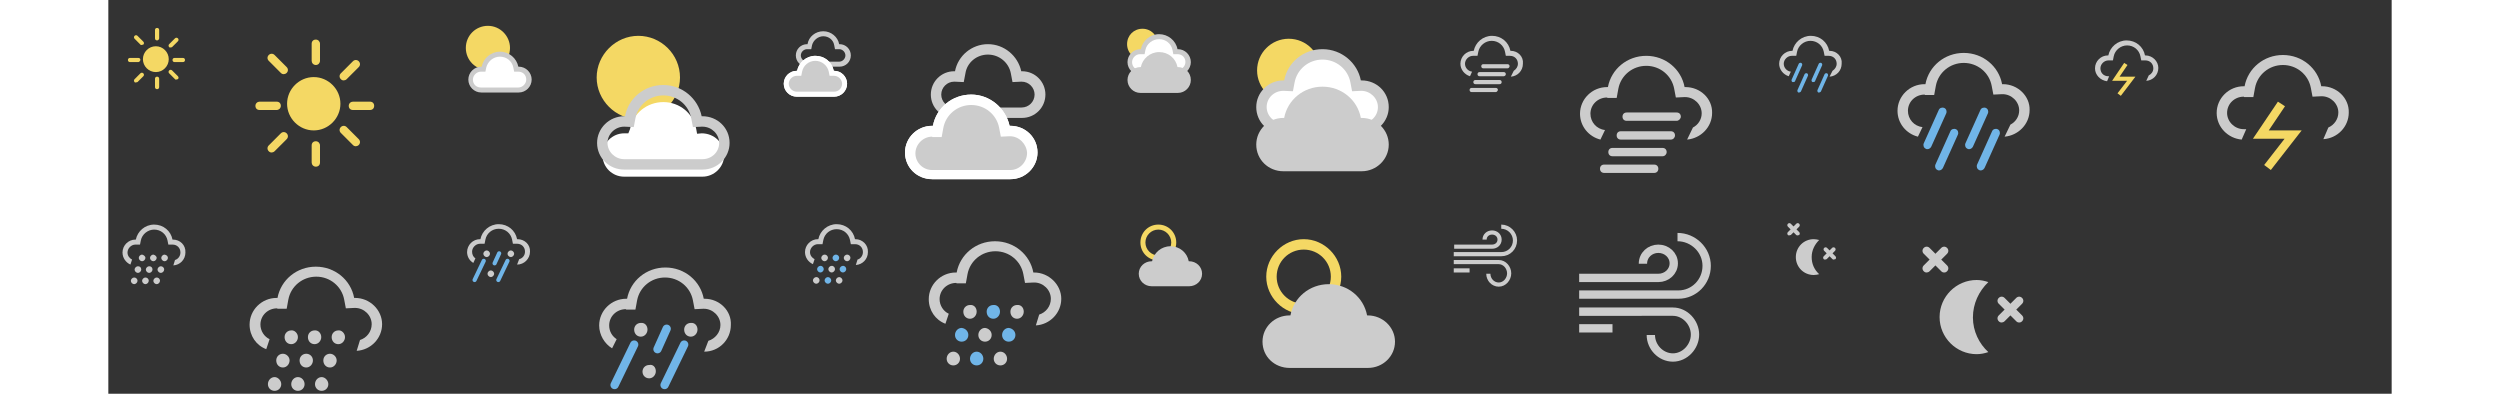 <?xml version="1.0" encoding="utf-8"?>
<!-- Generator: Adobe Illustrator 19.0.1, SVG Export Plug-In . SVG Version: 6.00 Build 0)  -->
<svg version="1.1" id="Слой_1" xmlns="http://www.w3.org/2000/svg" xmlns:xlink="http://www.w3.org/1999/xlink" x="0px" y="0px"
	 viewBox="242 20 548 94.5" width="600" style="enable-background:new 242 20 548 94.5;" xml:space="preserve">
<rect x="242" y="20" width="548" height="94.5" fill="#333333" stroke="none"/>
<style type="text/css">
	.st0{fill:#F4D864;}
	.st1{fill:none;stroke:#F4D864;stroke-width:2;stroke-miterlimit:10;}
	.st2{fill:#FFFFFF;}
	.st3{fill:#CCCCCC;}
	.st4{fill:#70B5E8;}
	.st5{fill:none;stroke:#70B5E8;stroke-linecap:round;stroke-miterlimit:10;}
	.st6{fill:none;stroke:#70B5E8;stroke-width:2;stroke-linecap:round;stroke-miterlimit:10;}
	.st7{fill:none;stroke:#CCCCCC;stroke-miterlimit:10;}
	.st8{fill:none;stroke:#CCCCCC;stroke-width:2;stroke-miterlimit:10;}
</style>
<g>
	<path class="st0" d="M253.4,31.1c-1.7,0-3.1,1.4-3.1,3.1c0,1.7,1.4,3.1,3.1,3.1c1.7,0,3.1-1.4,3.1-3.1
		C256.5,32.5,255.1,31.1,253.4,31.1"/>
	<path class="st0" d="M253.7,41.4c-0.3,0-0.5-0.2-0.5-0.5v-2c0-0.3,0.2-0.5,0.5-0.5s0.5,0.2,0.5,0.5v2
		C254.2,41.2,254,41.4,253.7,41.4"/>
	<path class="st0" d="M253.7,29.7c-0.3,0-0.5-0.2-0.5-0.5v-2c0-0.3,0.2-0.5,0.5-0.5s0.5,0.2,0.5,0.5v2
		C254.2,29.4,254,29.7,253.7,29.7"/>
	<path class="st0" d="M259.9,34.9h-2c-0.3,0-0.5-0.2-0.5-0.5c0-0.3,0.2-0.5,0.5-0.5h2c0.3,0,0.5,0.2,0.5,0.5
		C260.4,34.7,260.2,34.9,259.9,34.9"/>
	<path class="st0" d="M249.2,34.9h-2c-0.3,0-0.5-0.2-0.5-0.5c0-0.3,0.2-0.5,0.5-0.5h2c0.3,0,0.5,0.2,0.5,0.5
		C249.6,34.7,249.4,34.9,249.2,34.9"/>
	<path class="st0" d="M258.3,39.1c-0.1,0-0.3,0-0.3-0.1l-1.4-1.4c-0.2-0.2-0.2-0.5,0-0.7c0.2-0.2,0.5-0.2,0.7,0l1.4,1.4
		c0.2,0.2,0.2,0.5,0,0.7C258.5,39,258.4,39.1,258.3,39.1"/>
	<path class="st0" d="M250,30.8c-0.1,0-0.3,0-0.3-0.1l-1.4-1.4c-0.2-0.2-0.2-0.5,0-0.7c0.2-0.2,0.5-0.2,0.7,0l1.4,1.4
		c0.2,0.2,0.2,0.5,0,0.7C250.2,30.7,250.1,30.8,250,30.8"/>
	<path class="st0" d="M256.9,31.4c-0.1,0-0.3,0-0.3-0.1c-0.2-0.2-0.2-0.5,0-0.7l1.4-1.4c0.2-0.2,0.5-0.2,0.7,0
		c0.2,0.2,0.2,0.5,0,0.7l-1.4,1.4C257.1,31.4,257,31.4,256.9,31.4"/>
	<path class="st0" d="M248.6,39.8c-0.1,0-0.3,0-0.3-0.1c-0.2-0.2-0.2-0.5,0-0.7l1.4-1.4c0.2-0.2,0.5-0.2,0.7,0
		c0.2,0.2,0.2,0.5,0,0.7l-1.4,1.4C248.8,39.7,248.7,39.8,248.6,39.8"/>
</g>
<path class="st0" d="M291.3,38.5c-3.5,0-6.4,2.9-6.4,6.4c0,3.5,2.9,6.4,6.4,6.4c3.5,0,6.4-2.9,6.4-6.4
	C297.7,41.4,294.8,38.5,291.3,38.5"/>
<path class="st0" d="M291.8,60c-0.6,0-1-0.5-1-1v-4.1c0-0.6,0.4-1,1-1s1,0.5,1,1V59C292.8,59.6,292.4,60,291.8,60"/>
<path class="st0" d="M291.8,35.6c-0.6,0-1-0.5-1-1v-4.1c0-0.6,0.4-1,1-1s1,0.5,1,1v4.1C292.8,35.1,292.4,35.6,291.8,35.6"/>
<path class="st0" d="M304.8,46.4h-4.1c-0.6,0-1-0.4-1-1c0-0.6,0.5-1,1-1h4.1c0.6,0,1,0.4,1,1C305.8,46,305.4,46.4,304.8,46.4"/>
<path class="st0" d="M282.4,46.4h-4.1c-0.6,0-1-0.4-1-1c0-0.6,0.5-1,1-1h4.1c0.6,0,1,0.4,1,1C283.4,46,282.9,46.4,282.4,46.4"/>
<path class="st0" d="M301.4,55.1c-0.3,0-0.5-0.1-0.7-0.3l-2.9-2.9c-0.4-0.4-0.4-1,0-1.4c0.4-0.4,1-0.4,1.4,0l2.9,2.9
	c0.4,0.4,0.4,1,0,1.4C301.9,55,301.6,55.1,301.4,55.1"/>
<path class="st0" d="M284.1,37.8c-0.3,0-0.5-0.1-0.7-0.3l-2.9-2.9c-0.4-0.4-0.4-1,0-1.4c0.4-0.4,1-0.4,1.4,0l2.9,2.9
	c0.4,0.4,0.4,1,0,1.4C284.6,37.7,284.3,37.8,284.1,37.8"/>
<path class="st0" d="M298.5,39.3c-0.3,0-0.5-0.1-0.7-0.3c-0.4-0.4-0.4-1,0-1.4l2.9-2.9c0.4-0.4,1-0.4,1.4,0c0.4,0.4,0.4,1,0,1.4
	l-2.9,2.9C299,39.2,298.7,39.3,298.5,39.3"/>
<path class="st0" d="M281.2,56.6c-0.3,0-0.5-0.1-0.7-0.3c-0.4-0.4-0.4-1,0-1.4l2.9-2.9c0.4-0.4,1-0.4,1.4,0c0.4,0.4,0.4,1,0,1.4
	l-2.9,2.9C281.7,56.5,281.4,56.6,281.2,56.6"/>
<path class="st0" d="M337.4,31.5c0,2.4-1.9,4.3-4.3,4.3c-2.4,0-4.3-1.9-4.3-4.3s1.9-4.3,4.3-4.3S337.4,29.2,337.4,31.5"/>
<path class="st1" d="M337.4,31.5c0,2.4-1.9,4.3-4.3,4.3c-2.4,0-4.3-1.9-4.3-4.3s1.9-4.3,4.3-4.3S337.4,29.2,337.4,31.5z"/>
<path class="st2" d="M331.5,41.6c-1.4,0-2.5-1.1-2.5-2.5s1.1-2.5,2.5-2.5h0.5l0.2-0.5c0.3-1.8,2-3.1,3.8-3.1c1.9,0,3.5,1.3,3.8,3.1
	l0.1,0.5c0,0,0.5,0,0.5,0c1.5,0,2.6,1.1,2.6,2.5c0,1.4-1.1,2.5-2.5,2.5H331.5z"/>
<path class="st3" d="M336,33.6c1.6,0,2.9,1.1,3.2,2.6l0.2,1l1,0l0,0l0,0c1.1,0,1.9,0.8,1.9,1.9c0,1-0.9,1.9-1.9,1.9h-9
	c-1.1,0-1.9-0.8-1.9-1.9c0-1,0.9-1.9,1.9-1.9l0.1,0h0l1,0l0.2-1C333.1,34.7,334.4,33.6,336,33.6 M336,32.4c-2.2,0-4,1.6-4.4,3.6
	c0,0-0.1,0-0.1,0c-1.7,0-3.1,1.4-3.1,3.1c0,1.7,1.4,3.1,3.1,3.1h9c1.7,0,3.1-1.4,3.1-3.1c0-1.7-1.4-3.1-3.1-3.1c0,0-0.1,0-0.1,0
	C340,34,338.2,32.4,336,32.4"/>
<path class="st0" d="M378.2,38.6c0,4.9-4.1,9-9,9s-9-4.1-9-9s4.1-9,9-9S378.2,33.6,378.2,38.6"/>
<path class="st1" d="M378.2,38.6c0,4.9-4.1,9-9,9s-9-4.1-9-9s4.1-9,9-9S378.2,33.6,378.2,38.6z"/>
<path class="st2" d="M365.8,62.4c-2.9,0-5.2-2.3-5.2-5.2c0-2.9,2.4-5.2,5.2-5.2h1l0.4-1c0.7-3.8,4.1-6.5,8-6.5
	c3.9,0,7.2,2.7,7.9,6.5l0.2,1.1c0,0,1.1-0.1,1.1-0.1c3,0,5.4,2.3,5.4,5.2c0,2.9-2.4,5.2-5.2,5.2H365.8z"/>
<path class="st3" d="M375.2,42.9c3.3,0,6.1,2.3,6.7,5.5l0.4,2.1l2.1-0.1l0.1,0l0.1,0c2.2,0,4,1.8,4,3.9c0,2.2-1.8,3.9-4,3.9h-18.8
	c-2.2,0-4-1.8-4-3.9s1.8-3.9,4-3.9l0.1,0h0l2.2,0.1l0.4-2.1C369.1,45.2,371.9,42.9,375.2,42.9 M375.2,40.4c-4.6,0-8.4,3.2-9.2,7.5
	c-0.1,0-0.1,0-0.2,0c-3.6,0-6.5,2.9-6.5,6.4c0,3.6,2.9,6.4,6.5,6.4h18.8c3.6,0,6.5-2.9,6.5-6.4c0-3.6-2.9-6.4-6.5-6.4
	c-0.1,0-0.1,0-0.2,0C383.5,43.6,379.7,40.4,375.2,40.4"/>
<path class="st3" d="M413.6,28.7c1.3,0,2.4,0.9,2.6,2.1l0.2,1l1,0l0,0l0,0c0.8,0,1.5,0.7,1.5,1.5s-0.7,1.5-1.5,1.5c-2.1,0-5,0-6.5,0
	l0,0l-1.2,0l0,0c-0.8,0-1.5-0.7-1.5-1.5s0.7-1.5,1.5-1.5l0,0l0,0l1,0l0.2-1C411.2,29.7,412.3,28.7,413.6,28.7 M413.6,27.5
	c-1.9,0-3.5,1.3-3.8,3.1c0,0-0.1,0-0.1,0c-1.5,0-2.7,1.2-2.7,2.7c0,1.5,1.2,2.7,2.7,2.7c0,0,0.1,0,0.1,0c-0.1,0,7.7,0,7.7,0
	c1.5,0,2.7-1.2,2.7-2.7c0-1.5-1.2-2.7-2.7-2.7c0,0-0.1,0-0.1,0C417.1,28.9,415.5,27.5,413.6,27.5"/>
<path class="st2" d="M407.2,42.6c-1.4,0-2.5-1.1-2.5-2.5s1.1-2.5,2.5-2.5h0.5l0.2-0.5c0.3-1.8,2-3.1,3.8-3.1c1.9,0,3.5,1.3,3.8,3.1
	l0.1,0.5c0,0,0.5,0,0.5,0c1.5,0,2.6,1.1,2.6,2.5c0,1.4-1.1,2.5-2.5,2.5C416.2,42.6,407.2,42.6,407.2,42.6z"/>
<path class="st2" d="M411.7,34.6c1.6,0,2.9,1.1,3.2,2.6l0.2,1l1,0l0,0l0,0c1.1,0,1.9,0.8,1.9,1.9c0,1-0.9,1.9-1.9,1.9h-9
	c-1.1,0-1.9-0.8-1.9-1.9c0-1,0.9-1.9,1.9-1.9l0.1,0h0l1,0l0.2-1C408.7,35.7,410.1,34.6,411.7,34.6 M411.7,33.4c-2.2,0-4,1.6-4.4,3.6
	c0,0-0.1,0-0.1,0c-1.7,0-3.1,1.4-3.1,3.1c0,1.7,1.4,3.1,3.1,3.1h9c1.7,0,3.1-1.4,3.1-3.1c0-1.7-1.4-3.1-3.1-3.1c0,0-0.1,0-0.1,0
	C415.7,34.9,413.9,33.4,411.7,33.4"/>
<path class="st2" d="M411.7,34.6c1.6,0,2.9,1.1,3.2,2.6l0.2,1l1,0l0,0l0,0c1.1,0,1.9,0.8,1.9,1.9c0,1-0.9,1.9-1.9,1.9h-9
	c-1.1,0-1.9-0.8-1.9-1.9c0-1,0.9-1.9,1.9-1.9l0.1,0l0,0l1,0l0.2-1C408.7,35.7,410.1,34.6,411.7,34.6 M411.7,33.4
	c-2.2,0-4,1.6-4.4,3.6c0,0-0.1,0-0.1,0c-1.7,0-3.1,1.4-3.1,3.1c0,1.7,1.4,3.1,3.1,3.1h9c1.7,0,3.1-1.4,3.1-3.1s-1.4-3.1-3.1-3.1
	c0,0-0.1,0-0.1,0C415.7,34.9,413.9,33.4,411.7,33.4"/>
<path class="st3" d="M416.2,38.2L416.2,38.2L416.2,38.2l-1.1,0l-0.2-1c-0.3-1.5-1.7-2.6-3.2-2.6c-1.6,0-2.9,1.1-3.2,2.6l-0.2,1l-1,0
	h0l-0.1,0c-1,0-1.9,0.9-1.9,1.9c0,1,0.9,1.9,1.9,1.9h9c1.1,0,1.9-0.9,1.9-1.9C418.1,39.1,417.2,38.2,416.2,38.2"/>
<path class="st3" d="M453.1,33.1c2.7,0,5,1.9,5.5,4.5l0.4,2.1l2.1-0.1l0.1,0l0,0c1.7,0,3.1,1.4,3.1,3.1s-1.4,3.1-3.1,3.1
	c-4.4,0-10.3,0-13.6,0l0-0.1l-2.5,0.1l-0.1,0c-1.7,0-3.1-1.4-3.1-3.1c0-1.7,1.4-3.1,3.1-3.1l0.1,0l0,0l2.2,0.1l0.4-2.1
	C448.1,35,450.4,33.1,453.1,33.1 M453.1,30.6c-3.9,0-7.2,2.8-7.9,6.5c-0.1,0-0.1,0-0.2,0c-3.1,0-5.6,2.5-5.6,5.6
	c0,3.1,2.5,5.6,5.6,5.6c0.1,0,0.1,0,0.2,0c-0.2,0,16,0,16.1,0c3.1,0,5.6-2.5,5.6-5.6c0-3.1-2.5-5.6-5.6-5.6c-0.1,0-0.1,0-0.2,0
	C460.3,33.4,457,30.6,453.1,30.6"/>
<path class="st2" d="M439.7,61.9c-2.9,0-5.2-2.3-5.2-5.2c0-2.9,2.4-5.2,5.2-5.2h1l0.4-1c0.7-3.8,4.1-6.5,8-6.5
	c3.9,0,7.2,2.7,7.9,6.5l0.2,1c0,0,1.1,0,1.1,0c3.1,0,5.4,2.3,5.4,5.2c0,2.9-2.4,5.2-5.3,5.2L439.7,61.9L439.7,61.9z"/>
<path class="st2" d="M449.1,45.2c3.3,0,6.1,2.3,6.7,5.5l0.4,2.1l2.1-0.1l0.1,0l0,0c2.2,0,4,1.8,4,3.9c0,2.2-1.8,3.9-4,3.9h-18.8
	c-2.2,0-4-1.8-4-3.9c0-2.2,1.8-3.9,4-3.9l0.1,0h0l2.2,0.1l0.4-2.1C442.9,47.5,445.8,45.2,449.1,45.2 M449.1,42.7
	c-4.6,0-8.4,3.2-9.2,7.5c-0.1,0-0.1,0-0.2,0c-3.6,0-6.5,2.9-6.5,6.4c0,3.6,2.9,6.4,6.5,6.4h18.8c3.6,0,6.5-2.9,6.5-6.4
	c0-3.6-2.9-6.4-6.5-6.4c-0.1,0-0.1,0-0.2,0C457.4,46,453.6,42.7,449.1,42.7"/>
<path class="st2" d="M449.1,45.2c3.3,0,6.1,2.3,6.7,5.5l0.4,2.1l2.1-0.1l0.1,0l0,0c2.2,0,4,1.8,4,3.9c0,2.2-1.8,3.9-4,3.9h-18.8
	c-2.2,0-4-1.8-4-3.9c0-2.2,1.8-3.9,4-3.9l0.1,0l0,0l2.2,0.1l0.4-2.1C442.9,47.5,445.8,45.2,449.1,45.2 M449.1,42.7
	c-4.6,0-8.4,3.2-9.2,7.5c-0.1,0-0.1,0-0.2,0c-3.6,0-6.5,2.9-6.5,6.4c0,3.6,2.9,6.4,6.5,6.4h18.8c3.6,0,6.5-2.9,6.5-6.4
	c0-3.6-2.9-6.4-6.5-6.4c-0.1,0-0.1,0-0.2,0C457.4,46,453.6,42.7,449.1,42.7"/>
<path class="st3" d="M458.4,52.7L458.4,52.7l-0.1,0l-2.1,0.1l-0.4-2.1c-0.6-3.2-3.4-5.5-6.7-5.5c-3.3,0-6.1,2.3-6.7,5.5l-0.4,2.2
	l-2.2,0h0l-0.1-0.1c-2.2,0-4,1.9-4,4c0,2.2,1.8,4,4,4h18.8c2.2,0,4-1.9,4-4.1C462.4,54.6,460.6,52.7,458.4,52.7"/>
<path class="st0" d="M493.9,30.6c0,2-1.6,3.7-3.7,3.7c-2,0-3.7-1.6-3.7-3.7s1.6-3.7,3.7-3.7C492.3,26.9,493.9,28.6,493.9,30.6"/>
<path class="st2" d="M489.6,37.3c-1.4,0-2.5-1.1-2.5-2.5s1.1-2.5,2.5-2.5h0.5l0.2-0.5c0.3-1.8,2-3.1,3.8-3.1c1.9,0,3.5,1.3,3.8,3.1
	l0.1,0.5c0,0,0.5,0,0.5,0c1.5,0,2.6,1.1,2.6,2.5c0,1.4-1.1,2.5-2.5,2.5L489.6,37.3L489.6,37.3z"/>
<path class="st3" d="M494.2,29.4c1.6,0,2.9,1.1,3.2,2.6l0.2,1l1,0l0,0l0,0c1.1,0,1.9,0.8,1.9,1.9c0,1-0.9,1.9-1.9,1.9h-9
	c-1.1,0-1.9-0.8-1.9-1.9c0-1,0.9-1.9,1.9-1.9l0.1,0l0,0l1,0l0.2-1C491.2,30.5,492.6,29.4,494.2,29.4 M494.2,28.2
	c-2.2,0-4,1.6-4.4,3.6c0,0-0.1,0-0.1,0c-1.7,0-3.1,1.4-3.1,3.1c0,1.7,1.4,3.1,3.1,3.1h9c1.7,0,3.1-1.4,3.1-3.1
	c0-1.7-1.4-3.1-3.1-3.1c0,0-0.1,0-0.1,0C498.2,29.7,496.3,28.2,494.2,28.2"/>
<path class="st3" d="M498.7,36.1c0,0-0.1,0-0.1,0c-0.4-2.1-2.2-3.6-4.4-3.6c-2.2,0-4,1.6-4.4,3.6c0,0-0.1,0-0.1,0
	c-1.7,0-3.1,1.4-3.1,3.1c0,1.7,1.4,3.1,3.1,3.1h9c1.7,0,3.1-1.4,3.1-3.1C501.8,37.4,500.4,36.1,498.7,36.1"/>
<path class="st0" d="M532.9,36.9c0,4.2-3.4,7.6-7.6,7.6c-4.2,0-7.6-3.4-7.6-7.6s3.4-7.6,7.6-7.6C529.5,29.3,532.9,32.7,532.9,36.9"
	/>
<path class="st2" d="M524,51c-2.9,0-5.2-2.3-5.2-5.2c0-2.9,2.4-5.2,5.2-5.2h1l0.4-1c0.7-3.8,4.1-6.5,8-6.5c3.9,0,7.2,2.7,7.9,6.5
	l0.2,1c0,0,1.1,0,1.1,0c3.1,0,5.4,2.3,5.4,5.2c0,2.9-2.4,5.2-5.3,5.2L524,51L524,51z"/>
<path class="st3" d="M533.4,34.3c3.3,0,6.1,2.3,6.7,5.5l0.4,2.1l2.1-0.1l0.1,0l0,0c2.2,0,4,1.8,4,3.9c0,2.2-1.8,3.9-4,3.9H524
	c-2.2,0-4-1.8-4-3.9c0-2.2,1.8-3.9,4-3.9l0.1,0l0,0l2.2,0.1l0.4-2.1C527.3,36.6,530.1,34.3,533.4,34.3 M533.4,31.8
	c-4.6,0-8.4,3.2-9.2,7.5c-0.1,0-0.1,0-0.2,0c-3.6,0-6.5,2.9-6.5,6.4c0,3.6,2.9,6.4,6.5,6.4h18.8c3.6,0,6.5-2.9,6.5-6.4
	c0-3.6-2.9-6.4-6.5-6.4c-0.1,0-0.1,0-0.2,0C541.8,35.1,538,31.8,533.4,31.8"/>
<path class="st3" d="M542.8,48.3c-0.1,0-0.1,0-0.2,0c-0.8-4.3-4.6-7.5-9.2-7.5c-4.6,0-8.4,3.2-9.2,7.5c-0.1,0-0.1,0-0.2,0
	c-3.6,0-6.5,2.9-6.5,6.4c0,3.6,2.9,6.4,6.5,6.4h18.8c3.6,0,6.5-2.9,6.5-6.4C549.3,51.2,546.4,48.3,542.8,48.3"/>
<g>
	<path class="st3" d="M578.6,32.2c0,0-0.1,0-0.1,0c-0.4-2.1-2.2-3.6-4.4-3.6c-2.2,0-4,1.6-4.4,3.6c0,0-0.1,0-0.1,0
		c-1.7,0-3.1,1.4-3.1,3.1c0,1.4,1,2.6,2.3,3l0.5-1.1c-0.9-0.1-1.7-0.9-1.7-1.9c0-1,0.9-1.9,1.9-1.9l0.1,0h0l1,0l0.2-1
		c0.3-1.5,1.7-2.6,3.2-2.6c1.6,0,2.9,1.1,3.2,2.6l0.2,1l1,0l0,0l0,0c1.1,0,1.9,0.8,1.9,1.9c0,0.7-0.4,1.3-1,1.7l-0.7,1.4
		c1.6-0.1,2.9-1.4,2.9-3.1C581.7,33.6,580.3,32.2,578.6,32.2"/>
	<path class="st3" d="M577.8,36.4h-5.8c-0.3,0-0.5-0.2-0.5-0.5s0.2-0.5,0.5-0.5h5.8c0.3,0,0.5,0.2,0.5,0.5
		C578.3,36.1,578.1,36.4,577.8,36.4"/>
	<path class="st3" d="M576.9,38.3h-5.8c-0.3,0-0.5-0.2-0.5-0.5c0-0.3,0.2-0.5,0.5-0.5h5.8c0.3,0,0.5,0.2,0.5,0.5
		C577.4,38.1,577.1,38.3,576.9,38.3"/>
	<path class="st3" d="M575.9,40.2h-5.8c-0.3,0-0.5-0.2-0.5-0.5s0.2-0.5,0.5-0.5h5.8c0.3,0,0.5,0.2,0.5,0.5S576.2,40.2,575.9,40.2"/>
	<path class="st3" d="M575,42.1h-5.8c-0.3,0-0.5-0.2-0.5-0.5c0-0.3,0.2-0.5,0.5-0.5h5.8c0.3,0,0.5,0.2,0.5,0.5
		C575.4,41.9,575.2,42.1,575,42.1"/>
</g>
<path class="st3" d="M620.5,40.9c-0.1,0-0.1,0-0.2,0c-0.8-4.3-4.6-7.5-9.2-7.5c-4.6,0-8.4,3.2-9.2,7.5c-0.1,0-0.1,0-0.2,0
	c-3.6,0-6.5,2.9-6.5,6.4c0,3,2.1,5.5,4.9,6.2l1.1-2.3c-2-0.2-3.5-1.9-3.5-3.9c0-2.2,1.8-3.9,4-3.9l0.1,0.1h0l2.2,0l0.4-2.2
	c0.6-3.2,3.4-5.5,6.7-5.5c3.3,0,6.1,2.3,6.7,5.5l0.4,2.1l2.1-0.1l0.1,0l0,0c2.2,0,4,1.8,4,3.9c0,1.5-0.9,2.8-2.1,3.4l-1.4,2.9
	c3.3-0.3,6-3,6-6.4C627,43.7,624.1,40.9,620.5,40.9"/>
<path class="st3" d="M618.4,49h-12c-0.6,0-1-0.4-1-1c0-0.6,0.4-1,1-1h12c0.6,0,1,0.4,1,1C619.4,48.5,618.9,49,618.4,49"/>
<path class="st3" d="M617,53.5h-12c-0.6,0-1-0.4-1-1c0-0.6,0.4-1,1-1h12c0.6,0,1,0.4,1,1C618,53,617.6,53.5,617,53.5"/>
<path class="st3" d="M615,57.5h-12c-0.6,0-1-0.4-1-1c0-0.6,0.4-1,1-1h12c0.6,0,1,0.4,1,1C616,57,615.6,57.5,615,57.5"/>
<path class="st3" d="M613,61.5h-12c-0.6,0-1-0.4-1-1s0.4-1,1-1h12c0.6,0,1,0.4,1,1S613.6,61.5,613,61.5"/>
<path class="st3" d="M655.1,32.2c0,0-0.1,0-0.1,0c-0.4-2.1-2.2-3.6-4.4-3.6c-2.2,0-4,1.6-4.4,3.6c0,0-0.1,0-0.1,0
	c-1.7,0-3.1,1.4-3.1,3.1c0,1.4,1,2.6,2.3,3l0.5-1.1c-0.9-0.1-1.7-0.9-1.7-1.9c0-1,0.9-1.9,1.9-1.9l0.1,0h0l1,0l0.2-1
	c0.3-1.5,1.7-2.6,3.2-2.6c1.6,0,2.9,1.1,3.2,2.6l0.2,1l1,0l0,0l0,0c1.1,0,1.9,0.8,1.9,1.9c0,0.7-0.4,1.3-1,1.7l-0.7,1.4
	c1.6-0.1,2.9-1.4,2.9-3.1C658.2,33.6,656.8,32.2,655.1,32.2"/>
<path class="st4" d="M646.4,39.7c-0.1,0-0.1,0-0.2,0c-0.2-0.1-0.3-0.4-0.2-0.6l1.7-3.8c0.1-0.2,0.4-0.3,0.6-0.2
	c0.2,0.1,0.3,0.4,0.2,0.6l-1.7,3.8C646.8,39.6,646.6,39.7,646.4,39.7"/>
<path class="st4" d="M647.8,42.2c-0.1,0-0.1,0-0.2,0c-0.2-0.1-0.3-0.4-0.2-0.6l1.7-3.8c0.1-0.2,0.4-0.3,0.6-0.2
	c0.2,0.1,0.3,0.4,0.2,0.6l-1.7,3.8C648.1,42.1,647.9,42.2,647.8,42.2"/>
<path class="st4" d="M651.2,39.7c-0.1,0-0.1,0-0.2,0c-0.2-0.1-0.3-0.4-0.2-0.6l1.7-3.8c0.1-0.2,0.4-0.3,0.6-0.2
	c0.2,0.1,0.3,0.4,0.2,0.6l-1.7,3.8C651.6,39.6,651.4,39.7,651.2,39.7"/>
<path class="st4" d="M652.6,42.2c-0.1,0-0.1,0-0.2,0c-0.2-0.1-0.3-0.4-0.2-0.6l1.7-3.8c0.1-0.2,0.4-0.3,0.6-0.2
	c0.2,0.1,0.3,0.4,0.2,0.6l-1.7,3.8C652.9,42.1,652.7,42.2,652.6,42.2"/>
<path class="st3" d="M696.7,40.2c-0.1,0-0.1,0-0.2,0c-0.8-4.3-4.6-7.5-9.2-7.5c-4.6,0-8.4,3.2-9.2,7.5c-0.1,0-0.1,0-0.2,0
	c-3.6,0-6.5,2.9-6.5,6.4c0,3,2.1,5.5,4.9,6.2l1.1-2.3c-2-0.2-3.5-1.9-3.5-3.9c0-2.2,1.8-3.9,4-3.9l0.1,0.1h0l2.2,0l0.4-2.2
	c0.6-3.2,3.4-5.5,6.7-5.5c3.3,0,6.1,2.3,6.7,5.5l0.4,2.1l2.1-0.1l0.1,0l0,0c2.2,0,4,1.8,4,3.9c0,1.5-0.9,2.8-2.1,3.4l-1.4,2.9
	c3.3-0.3,6-3,6-6.4C703.2,43.1,700.3,40.2,696.7,40.2"/>
<path class="st4" d="M678.6,55.8c-0.1,0-0.3,0-0.4-0.1c-0.5-0.2-0.7-0.8-0.5-1.3l3.6-8c0.2-0.5,0.8-0.7,1.3-0.5
	c0.5,0.2,0.7,0.8,0.5,1.3l-3.6,8C679.3,55.6,678.9,55.8,678.6,55.8"/>
<path class="st4" d="M681.4,60.9c-0.1,0-0.3,0-0.4-0.1c-0.5-0.2-0.7-0.8-0.5-1.3l3.6-8c0.2-0.5,0.8-0.7,1.3-0.5
	c0.5,0.2,0.7,0.8,0.5,1.3l-3.6,8C682.1,60.7,681.7,60.9,681.4,60.9"/>
<path class="st4" d="M688.6,55.8c-0.1,0-0.3,0-0.4-0.1c-0.5-0.2-0.7-0.8-0.5-1.3l3.6-8c0.2-0.5,0.8-0.7,1.3-0.5
	c0.5,0.2,0.7,0.8,0.5,1.3l-3.6,8C689.3,55.6,688.9,55.8,688.6,55.8"/>
<path class="st4" d="M691.4,60.9c-0.1,0-0.3,0-0.4-0.1c-0.5-0.2-0.7-0.8-0.5-1.3l3.6-8c0.2-0.5,0.8-0.7,1.3-0.5
	c0.5,0.2,0.7,0.8,0.5,1.3l-3.6,8C692.1,60.7,691.7,60.9,691.4,60.9"/>
<path class="st3" d="M730.9,33.3c0,0-0.1,0-0.1,0c-0.4-2.1-2.2-3.6-4.4-3.6c-2.2,0-4,1.6-4.4,3.6c0,0-0.1,0-0.1,0
	c-1.7,0-3.1,1.4-3.1,3.1c0,1.6,1.3,2.9,2.9,3.1l0.5-1.2l-0.2,0l0,0l0,0c-1.1,0-1.9-0.8-1.9-1.9c0-1,0.9-1.9,1.9-1.9l0.1,0h0l1,0
	l0.2-1c0.3-1.5,1.7-2.6,3.2-2.6c1.6,0,2.9,1.1,3.2,2.6l0.2,1l1,0l0,0l0,0c1.1,0,1.9,0.8,1.9,1.9c0,0.8-0.5,1.4-1.1,1.7l-0.6,1.3
	c1.6-0.1,2.9-1.4,2.9-3.1C734,34.7,732.6,33.3,730.9,33.3"/>
<path class="st0" d="M725,43l-0.8-0.6l2.3-3h-3.6l2.9-4.3l0.8,0.5l-1.9,2.8h3.8"/>
<path class="st3" d="M773.3,40.7c-0.1,0-0.1,0-0.2,0c-0.8-4.3-4.6-7.5-9.2-7.5c-4.6,0-8.4,3.2-9.2,7.5c-0.1,0-0.1,0-0.2,0
	c-3.6,0-6.5,2.9-6.5,6.4c0,3.4,2.7,6.1,6,6.4l1.1-2.5l-0.5,0l-0.1,0l0,0c-2.2,0-4-1.8-4-3.9c0-2.2,1.8-3.9,4-3.9l0.1,0.1h0l2.2,0
	l0.4-2.2c0.6-3.2,3.4-5.5,6.7-5.5c3.3,0,6.1,2.3,6.7,5.5l0.4,2.1l2.1-0.1l0.1,0l0,0c2.2,0,4,1.8,4,3.9c0,1.6-1,3-2.4,3.6l-1.2,2.8
	c3.4-0.2,6.1-3,6.1-6.4C779.8,43.5,776.8,40.7,773.3,40.7"/>
<path class="st0" d="M761,60.8l-1.6-1.2l4.9-6.3h-7.6l6-8.9l1.7,1.1l-3.9,5.8h7.9"/>
<g>
	<path class="st3" d="M257.5,77.5c0,0-0.1,0-0.1,0c-0.4-2.1-2.2-3.6-4.4-3.6c-2.2,0-4,1.6-4.4,3.6c0,0-0.1,0-0.1,0
		c-1.7,0-3.1,1.4-3.1,3.1c0,1.3,0.8,2.4,1.9,2.9l0.4-1.2c-0.6-0.3-1.1-0.9-1.1-1.7c0-1,0.9-1.9,1.9-1.9l0.1,0h0l1,0l0.2-1
		c0.3-1.5,1.7-2.6,3.2-2.6c1.6,0,2.9,1.1,3.2,2.6l0.2,1l1,0l0,0l0,0c1.1,0,1.9,0.8,1.9,1.9c0,0.9-0.6,1.6-1.3,1.8l-0.4,1.3
		c1.6-0.1,2.9-1.4,2.9-3.1C260.6,78.8,259.2,77.5,257.5,77.5"/>
	<path class="st3" d="M249.9,84.7c0,0.4-0.4,0.8-0.8,0.8c-0.4,0-0.8-0.4-0.8-0.8c0-0.4,0.4-0.8,0.8-0.8
		C249.6,83.9,249.9,84.2,249.9,84.7"/>
	<path class="st3" d="M252.6,84.7c0,0.4-0.4,0.8-0.8,0.8c-0.4,0-0.8-0.4-0.8-0.8c0-0.4,0.4-0.8,0.8-0.8
		C252.3,83.9,252.6,84.2,252.6,84.7"/>
	<path class="st3" d="M255.4,84.7c0,0.4-0.4,0.8-0.8,0.8c-0.4,0-0.8-0.4-0.8-0.8c0-0.4,0.4-0.8,0.8-0.8S255.4,84.2,255.4,84.7"/>
	<path class="st3" d="M250.9,81.9c0,0.4-0.4,0.8-0.8,0.8c-0.4,0-0.8-0.4-0.8-0.8c0-0.4,0.4-0.8,0.8-0.8
		C250.5,81.2,250.9,81.5,250.9,81.9"/>
	<path class="st3" d="M253.6,81.9c0,0.4-0.4,0.8-0.8,0.8c-0.4,0-0.8-0.4-0.8-0.8c0-0.4,0.4-0.8,0.8-0.8
		C253.2,81.2,253.6,81.5,253.6,81.9"/>
	<path class="st3" d="M256.3,81.9c0,0.4-0.4,0.8-0.8,0.8c-0.4,0-0.8-0.4-0.8-0.8c0-0.4,0.4-0.8,0.8-0.8
		C256,81.2,256.3,81.5,256.3,81.9"/>
	<path class="st3" d="M251.7,87.4c0,0.4-0.4,0.8-0.8,0.8c-0.4,0-0.8-0.4-0.8-0.8c0-0.4,0.4-0.8,0.8-0.8
		C251.3,86.6,251.7,86.9,251.7,87.4"/>
	<path class="st3" d="M249,87.4c0,0.4-0.4,0.8-0.8,0.8c-0.4,0-0.8-0.4-0.8-0.8c0-0.4,0.4-0.8,0.8-0.8C248.6,86.6,249,86.9,249,87.4"
		/>
	<path class="st3" d="M254.4,87.4c0,0.4-0.4,0.8-0.8,0.8c-0.4,0-0.8-0.4-0.8-0.8c0-0.4,0.4-0.8,0.8-0.8
		C254,86.6,254.4,86.9,254.4,87.4"/>
</g>
<path class="st3" d="M301.2,91.5c-0.1,0-0.1,0-0.2,0c-0.8-4.3-4.6-7.5-9.2-7.5c-4.6,0-8.4,3.2-9.2,7.5c-0.1,0-0.1,0-0.2,0
	c-3.6,0-6.5,2.9-6.5,6.4c0,2.7,1.6,5,4,5.9l0.8-2.4c-1.3-0.6-2.2-2-2.2-3.5c0-2.2,1.8-3.9,4-3.9l0.1,0.1h0l2.2,0l0.4-2.2
	c0.6-3.2,3.4-5.5,6.7-5.5c3.3,0,6.1,2.3,6.7,5.5l0.4,2.1l2.1-0.1l0.1,0l0,0c2.2,0,4,1.8,4,3.9c0,1.8-1.2,3.3-2.8,3.8l-0.8,2.6
	c3.4-0.2,6.1-3,6.1-6.4C307.7,94.4,304.8,91.5,301.2,91.5"/>
<path class="st3" d="M285.5,106.5c0,0.9-0.7,1.7-1.6,1.7c-0.9,0-1.6-0.7-1.6-1.7c0-0.9,0.7-1.6,1.6-1.6
	C284.7,104.9,285.5,105.6,285.5,106.5"/>
<path class="st3" d="M291.1,106.5c0,0.9-0.7,1.7-1.6,1.7c-0.9,0-1.6-0.7-1.6-1.7c0-0.9,0.7-1.6,1.6-1.6
	C290.4,104.9,291.1,105.6,291.1,106.5"/>
<path class="st3" d="M296.8,106.5c0,0.9-0.7,1.7-1.6,1.7c-0.9,0-1.6-0.7-1.6-1.7c0-0.9,0.7-1.6,1.6-1.6
	C296,104.9,296.8,105.6,296.8,106.5"/>
<path class="st3" d="M287.5,100.9c0,0.9-0.7,1.7-1.6,1.7c-0.9,0-1.6-0.7-1.6-1.7c0-0.9,0.7-1.6,1.6-1.6
	C286.7,99.2,287.5,100,287.5,100.9"/>
<path class="st3" d="M293.1,100.9c0,0.9-0.7,1.7-1.6,1.7c-0.9,0-1.6-0.7-1.6-1.7c0-0.9,0.7-1.6,1.6-1.6
	C292.4,99.2,293.1,100,293.1,100.9"/>
<path class="st3" d="M298.8,100.9c0,0.9-0.7,1.7-1.6,1.7c-0.9,0-1.6-0.7-1.6-1.7c0-0.9,0.7-1.6,1.6-1.6
	C298,99.2,298.8,100,298.8,100.9"/>
<path class="st3" d="M289.1,112.2c0,0.9-0.7,1.6-1.6,1.6c-0.9,0-1.6-0.7-1.6-1.6c0-0.9,0.7-1.7,1.6-1.7
	C288.4,110.5,289.1,111.3,289.1,112.2"/>
<path class="st3" d="M283.5,112.2c0,0.9-0.7,1.6-1.6,1.6c-0.9,0-1.6-0.7-1.6-1.6c0-0.9,0.7-1.7,1.6-1.7
	C282.7,110.5,283.5,111.3,283.5,112.2"/>
<path class="st3" d="M294.8,112.2c0,0.9-0.7,1.6-1.6,1.6c-0.9,0-1.6-0.7-1.6-1.6c0-0.9,0.7-1.7,1.6-1.7
	C294,110.5,294.8,111.3,294.8,112.2"/>
<path class="st3" d="M340.2,77.4c0,0-0.1,0-0.1,0c-0.4-2.1-2.2-3.6-4.4-3.6c-2.2,0-4,1.6-4.4,3.6c0,0-0.1,0-0.1,0
	c-1.7,0-3.1,1.4-3.1,3.1c0,1.1,0.6,2.1,1.5,2.6l0.5-1.1c-0.5-0.3-0.8-0.9-0.8-1.6c0-1,0.9-1.9,1.9-1.9l0.1,0h0l1,0l0.2-1
	c0.3-1.5,1.6-2.6,3.2-2.6c1.6,0,2.9,1.1,3.2,2.6l0.2,1l1,0l0,0l0,0c1.1,0,1.9,0.8,1.9,1.9c0,0.9-0.6,1.6-1.4,1.8l-0.5,1.3
	c1.7,0,3.1-1.4,3.1-3.1C343.3,78.7,341.9,77.4,340.2,77.4"/>
<path class="st3" d="M333.6,80.9c0,0.4-0.4,0.8-0.8,0.8c-0.4,0-0.8-0.4-0.8-0.8c0-0.4,0.4-0.8,0.8-0.8
	C333.2,80.1,333.6,80.5,333.6,80.9"/>
<path class="st3" d="M334.6,85.7c0,0.4-0.4,0.8-0.8,0.8c-0.4,0-0.8-0.4-0.8-0.8c0-0.4,0.4-0.8,0.8-0.8
	C334.2,84.9,334.6,85.3,334.6,85.7"/>
<path class="st3" d="M339.4,80.9c0,0.4-0.4,0.8-0.8,0.8c-0.4,0-0.8-0.4-0.8-0.8c0-0.4,0.4-0.8,0.8-0.8
	C339,80.1,339.4,80.5,339.4,80.9"/>
<path class="st5" d="M332.1,82.6l-2.2,4.6"/>
<path class="st5" d="M335.8,80.8l-1.1,2.4"/>
<path class="st5" d="M337.8,82.6l-2.2,4.6"/>
<path class="st3" d="M385.1,91.7c-0.1,0-0.1,0-0.2,0c-0.8-4.3-4.6-7.5-9.2-7.5c-4.6,0-8.4,3.2-9.2,7.5c-0.1,0-0.1,0-0.2,0
	c-3.6,0-6.5,2.9-6.5,6.4c0,2.3,1.3,4.4,3.1,5.5l1.1-2.2c-1.1-0.7-1.8-1.9-1.8-3.3c0-2.2,1.8-3.9,4-3.9l0.1,0.1h0l2.2,0l0.4-2.2
	c0.6-3.2,3.4-5.5,6.7-5.5c3.3,0,6.1,2.3,6.7,5.5l0.4,2.1l2.1-0.1l0.1,0l0,0c2.2,0,4,1.8,4,3.9c0,1.8-1.3,3.3-2.9,3.8l-1,2.6
	c3.6,0,6.4-2.9,6.4-6.4C391.6,94.6,388.7,91.7,385.1,91.7"/>
<path class="st3" d="M371.4,99.1c0,0.9-0.7,1.7-1.6,1.7c-0.9,0-1.6-0.7-1.6-1.7c0-0.9,0.7-1.6,1.6-1.6
	C370.7,97.4,371.4,98.1,371.4,99.1"/>
<path class="st3" d="M373.4,109.1c0,0.9-0.7,1.7-1.6,1.7c-0.9,0-1.6-0.7-1.6-1.6c0-0.9,0.7-1.6,1.6-1.6
	C372.7,107.4,373.4,108.1,373.4,109.1"/>
<path class="st3" d="M383.4,99.1c0,0.9-0.7,1.7-1.6,1.7c-0.9,0-1.6-0.7-1.6-1.7c0-0.9,0.7-1.6,1.6-1.6
	C382.7,97.4,383.4,98.1,383.4,99.1"/>
<path class="st6" d="M368.2,102.7l-4.7,9.7"/>
<path class="st6" d="M376,98.9l-2.2,4.9"/>
<path class="st6" d="M380.2,102.7l-4.7,9.7"/>
<path class="st3" d="M421.3,77.4c0,0-0.1,0-0.1,0c-0.4-2.1-2.2-3.6-4.4-3.6c-2.2,0-4,1.6-4.4,3.6c0,0-0.1,0-0.1,0
	c-1.7,0-3.1,1.4-3.1,3.1c0,1.3,0.8,2.4,1.9,2.9l0.4-1.2c-0.6-0.3-1.1-0.9-1.1-1.7c0-1,0.9-1.9,1.9-1.9l0.1,0h0l1,0l0.2-1
	c0.3-1.5,1.6-2.6,3.2-2.6c1.6,0,2.9,1.1,3.2,2.6l0.2,1l1,0l0,0l0,0c1.1,0,1.9,0.8,1.9,1.9c0,0.9-0.6,1.6-1.3,1.8l-0.4,1.3
	c1.6-0.1,2.9-1.4,2.9-3.1C424.4,78.8,423,77.4,421.3,77.4"/>
<path class="st4" d="M413.7,84.6c0,0.4-0.4,0.8-0.8,0.8c-0.4,0-0.8-0.4-0.8-0.8c0-0.4,0.4-0.8,0.8-0.8
	C413.4,83.8,413.7,84.2,413.7,84.6"/>
<path class="st3" d="M416.4,84.6c0,0.4-0.4,0.8-0.8,0.8c-0.4,0-0.8-0.4-0.8-0.8c0-0.4,0.4-0.8,0.8-0.8
	C416.1,83.8,416.4,84.2,416.4,84.6"/>
<path class="st4" d="M419.1,84.6c0,0.4-0.4,0.8-0.8,0.8c-0.4,0-0.8-0.4-0.8-0.8c0-0.4,0.4-0.8,0.8-0.8
	C418.8,83.8,419.1,84.2,419.1,84.6"/>
<path class="st3" d="M414.7,81.9c0,0.4-0.4,0.8-0.8,0.8c-0.4,0-0.8-0.4-0.8-0.8c0-0.4,0.4-0.8,0.8-0.8
	C414.3,81.1,414.7,81.4,414.7,81.9"/>
<path class="st4" d="M417.4,81.9c0,0.4-0.4,0.8-0.8,0.8c-0.4,0-0.8-0.4-0.8-0.8c0-0.4,0.4-0.8,0.8-0.8
	C417,81.1,417.4,81.4,417.4,81.9"/>
<path class="st3" d="M420.1,81.9c0,0.4-0.4,0.8-0.8,0.8c-0.4,0-0.8-0.4-0.8-0.8c0-0.4,0.4-0.8,0.8-0.8S420.1,81.4,420.1,81.9"/>
<path class="st4" d="M415.5,87.3c0,0.4-0.4,0.8-0.8,0.8c-0.4,0-0.8-0.4-0.8-0.8c0-0.4,0.4-0.8,0.8-0.8
	C415.1,86.5,415.5,86.9,415.5,87.3"/>
<path class="st3" d="M412.7,87.3c0,0.4-0.4,0.8-0.8,0.8c-0.4,0-0.8-0.4-0.8-0.8c0-0.4,0.4-0.8,0.8-0.8
	C412.4,86.5,412.7,86.9,412.7,87.3"/>
<path class="st3" d="M418.2,87.3c0,0.4-0.4,0.8-0.8,0.8c-0.4,0-0.8-0.4-0.8-0.8c0-0.4,0.4-0.8,0.8-0.8
	C417.8,86.5,418.2,86.9,418.2,87.3"/>
<path class="st3" d="M464.2,85.4c-0.1,0-0.1,0-0.2,0c-0.8-4.3-4.6-7.5-9.2-7.5c-4.6,0-8.4,3.2-9.2,7.5c-0.1,0-0.1,0-0.2,0
	c-3.6,0-6.5,2.9-6.5,6.4c0,2.7,1.6,5,4,5.9l0.8-2.4c-1.3-0.6-2.2-2-2.2-3.5c0-2.2,1.8-3.9,4-3.9l0.1,0.1h0l2.2,0l0.4-2.2
	c0.6-3.2,3.4-5.5,6.7-5.5c3.3,0,6.1,2.3,6.7,5.5l0.4,2.1l2.1-0.1l0.1,0l0,0c2.2,0,4,1.8,4,3.9c0,1.8-1.2,3.3-2.8,3.8l-0.8,2.6
	c3.4-0.2,6.1-3,6.1-6.4C470.7,88.3,467.7,85.4,464.2,85.4"/>
<path class="st4" d="M448.4,100.4c0,0.9-0.7,1.6-1.6,1.6c-0.9,0-1.6-0.7-1.6-1.6c0-0.9,0.7-1.7,1.6-1.7
	C447.7,98.8,448.4,99.5,448.4,100.4"/>
<path class="st3" d="M454,100.4c0,0.9-0.7,1.6-1.6,1.6c-0.9,0-1.6-0.7-1.6-1.6c0-0.9,0.7-1.7,1.6-1.7C453.3,98.8,454,99.5,454,100.4
	"/>
<path class="st4" d="M459.7,100.4c0,0.9-0.7,1.6-1.6,1.6c-0.9,0-1.6-0.7-1.6-1.6c0-0.9,0.7-1.7,1.6-1.7
	C459,98.8,459.7,99.5,459.7,100.4"/>
<path class="st3" d="M450.4,94.8c0,0.9-0.7,1.7-1.6,1.7c-0.9,0-1.6-0.7-1.6-1.7c0-0.9,0.7-1.6,1.6-1.6
	C449.7,93.1,450.4,93.8,450.4,94.8"/>
<path class="st4" d="M456,94.8c0,0.9-0.7,1.7-1.6,1.7c-0.9,0-1.6-0.7-1.6-1.7c0-0.9,0.7-1.6,1.6-1.6C455.3,93.1,456,93.8,456,94.8"
	/>
<path class="st3" d="M461.7,94.8c0,0.9-0.7,1.7-1.6,1.7c-0.9,0-1.6-0.7-1.6-1.7c0-0.9,0.7-1.6,1.6-1.6
	C461,93.1,461.7,93.8,461.7,94.8"/>
<path class="st4" d="M452,106.1c0,0.9-0.7,1.6-1.6,1.6c-0.9,0-1.6-0.7-1.6-1.6c0-0.9,0.7-1.7,1.6-1.7
	C451.3,104.4,452,105.2,452,106.1"/>
<path class="st3" d="M446.4,106.1c0,0.9-0.7,1.6-1.6,1.6c-0.9,0-1.6-0.7-1.6-1.6c0-0.9,0.7-1.7,1.6-1.7
	C445.7,104.4,446.4,105.2,446.4,106.1"/>
<path class="st3" d="M457.7,106.1c0,0.9-0.7,1.6-1.6,1.6c-0.9,0-1.6-0.7-1.6-1.6c0-0.9,0.7-1.7,1.6-1.7
	C457,104.4,457.7,105.2,457.7,106.1"/>
<path class="st7" d="M576.3,74.4c1.8,0,3.3,1.5,3.3,3.3c0,1.8-1.4,3.3-3.3,3.3h-11.4"/>
<path class="st7" d="M572.3,77.5c0-1,0.8-1.7,1.8-1.7c1,0,1.8,0.7,1.8,1.7s-0.8,1.7-1.8,1.7h-9.1"/>
<path class="st7" d="M573.2,85.7c0,1.4,1.1,2.6,2.5,2.6c1.4,0,2.5-1.3,2.5-2.7c0-1.4-1.1-2.7-2.5-2.7h-10.8"/>
<path class="st7" d="M564.9,84.9h3.8"/>
<path class="st8" d="M618.6,76.9c3.8,0,7,3.1,7,6.9c0,3.8-3,6.9-6.8,6.9H595"/>
<path class="st8" d="M610.3,83.3c0-2.1,1.7-3.6,3.7-3.6s3.7,1.5,3.7,3.5s-1.7,3.5-3.7,3.5h-19"/>
<path class="st8" d="M612.2,100.4c0,2.9,2.4,5.4,5.3,5.4s5.3-2.6,5.3-5.5c0-2.9-2.4-5.5-5.3-5.5H595"/>
<path class="st8" d="M595,98.8h8"/>
<path class="st3" d="M650.8,81.7c0-1.6,0.7-3,1.8-4.1c-0.4-0.1-0.9-0.2-1.3-0.2c-2.4,0-4.3,1.9-4.3,4.3c0,2.4,1.9,4.3,4.3,4.3
	c0.5,0,0.9-0.1,1.3-0.2C651.4,84.7,650.8,83.3,650.8,81.7"/>
<path class="st3" d="M645.4,76.5c-0.1,0-0.2,0-0.3-0.1c-0.2-0.2-0.2-0.5,0-0.7l2-2c0.2-0.2,0.5-0.2,0.7,0c0.2,0.2,0.2,0.5,0,0.7
	l-2,2C645.6,76.4,645.5,76.5,645.4,76.5"/>
<path class="st3" d="M647.4,76.5c-0.1,0-0.2,0-0.3-0.1l-2-2c-0.2-0.2-0.2-0.5,0-0.7c0.2-0.2,0.5-0.2,0.7,0l2,2
	c0.2,0.2,0.2,0.5,0,0.7C647.7,76.4,647.6,76.5,647.4,76.5"/>
<path class="st3" d="M654,82.3c-0.1,0-0.2,0-0.3-0.1c-0.2-0.2-0.2-0.5,0-0.7l2-2c0.2-0.2,0.5-0.2,0.7,0c0.2,0.2,0.2,0.5,0,0.7l-2,2
	C654.3,82.2,654.2,82.3,654,82.3"/>
<path class="st3" d="M656.1,82.3c-0.1,0-0.2,0-0.3-0.1l-2-2c-0.2-0.2-0.2-0.5,0-0.7c0.2-0.2,0.5-0.2,0.7,0l2,2
	c0.2,0.2,0.2,0.5,0,0.7C656.3,82.2,656.2,82.3,656.1,82.3"/>
<path class="st3" d="M689.5,96.2c0-3.3,1.4-6.3,3.7-8.5c-0.9-0.3-1.8-0.5-2.8-0.5c-4.9,0-8.9,4-8.9,8.9c0,4.9,4,8.9,8.9,8.9
	c1,0,1.9-0.2,2.8-0.5C691,102.5,689.5,99.5,689.5,96.2"/>
<path class="st3" d="M678.4,85.4c-0.3,0-0.5-0.1-0.7-0.3c-0.4-0.4-0.4-1,0-1.4l4.2-4.2c0.4-0.4,1-0.4,1.4,0s0.4,1,0,1.4l-4.2,4.2
	C678.9,85.3,678.6,85.4,678.4,85.4"/>
<path class="st3" d="M682.6,85.4c-0.3,0-0.5-0.1-0.7-0.3l-4.2-4.2c-0.4-0.4-0.4-1,0-1.4s1-0.4,1.4,0l4.2,4.2c0.4,0.4,0.4,1,0,1.4
	C683.1,85.3,682.9,85.4,682.6,85.4"/>
<path class="st3" d="M696.4,97.4c-0.3,0-0.5-0.1-0.7-0.3c-0.4-0.4-0.4-1,0-1.4l4.2-4.2c0.4-0.4,1-0.4,1.4,0s0.4,1,0,1.4l-4.2,4.2
	C696.9,97.3,696.6,97.4,696.4,97.4"/>
<path class="st3" d="M700.6,97.4c-0.3,0-0.5-0.1-0.7-0.3l-4.2-4.2c-0.4-0.4-0.4-1,0-1.4s1-0.4,1.4,0l4.2,4.2c0.4,0.4,0.4,1,0,1.4
	C701.1,97.3,700.9,97.4,700.6,97.4"/>
<path class="st0" d="M494,75.1c1.7,0,3.1,1.4,3.1,3.1s-1.4,3.1-3.1,3.1s-3.1-1.4-3.1-3.1S492.3,75.1,494,75.1 M494,73.9
	c-2.4,0-4.3,1.9-4.3,4.3s1.9,4.3,4.3,4.3c2.4,0,4.3-1.9,4.3-4.3S496.4,73.9,494,73.9"/>
<path class="st3" d="M501.4,82.7c0,0-0.1,0-0.1,0c-0.4-2.1-2.2-3.6-4.4-3.6c-2.2,0-4,1.6-4.4,3.6c0,0-0.1,0-0.1,0
	c-1.7,0-3.1,1.3-3.1,3c0,1.7,1.4,3,3.1,3h9c1.7,0,3.1-1.3,3.1-3C504.5,84,503.1,82.7,501.4,82.7"/>
<path class="st0" d="M528.9,79.9c3.6,0,6.5,2.9,6.5,6.5s-2.9,6.5-6.5,6.5s-6.5-2.9-6.5-6.5S525.3,79.9,528.9,79.9 M528.9,77.4
	c-4.9,0-9,4.1-9,9s4.1,9,9,9c4.9,0,9-4.1,9-9S533.8,77.4,528.9,77.4"/>
<path class="st3" d="M544.3,95.7c-0.1,0-0.1,0-0.2,0c-0.8-4.3-4.6-7.5-9.2-7.5c-4.6,0-8.4,3.2-9.2,7.5c-0.1,0-0.1,0-0.2,0
	c-3.6,0-6.5,2.8-6.5,6.3c0,3.6,2.9,6.3,6.5,6.3h18.8c3.6,0,6.5-2.8,6.5-6.3C550.8,98.5,547.8,95.7,544.3,95.7"/>
</svg>
